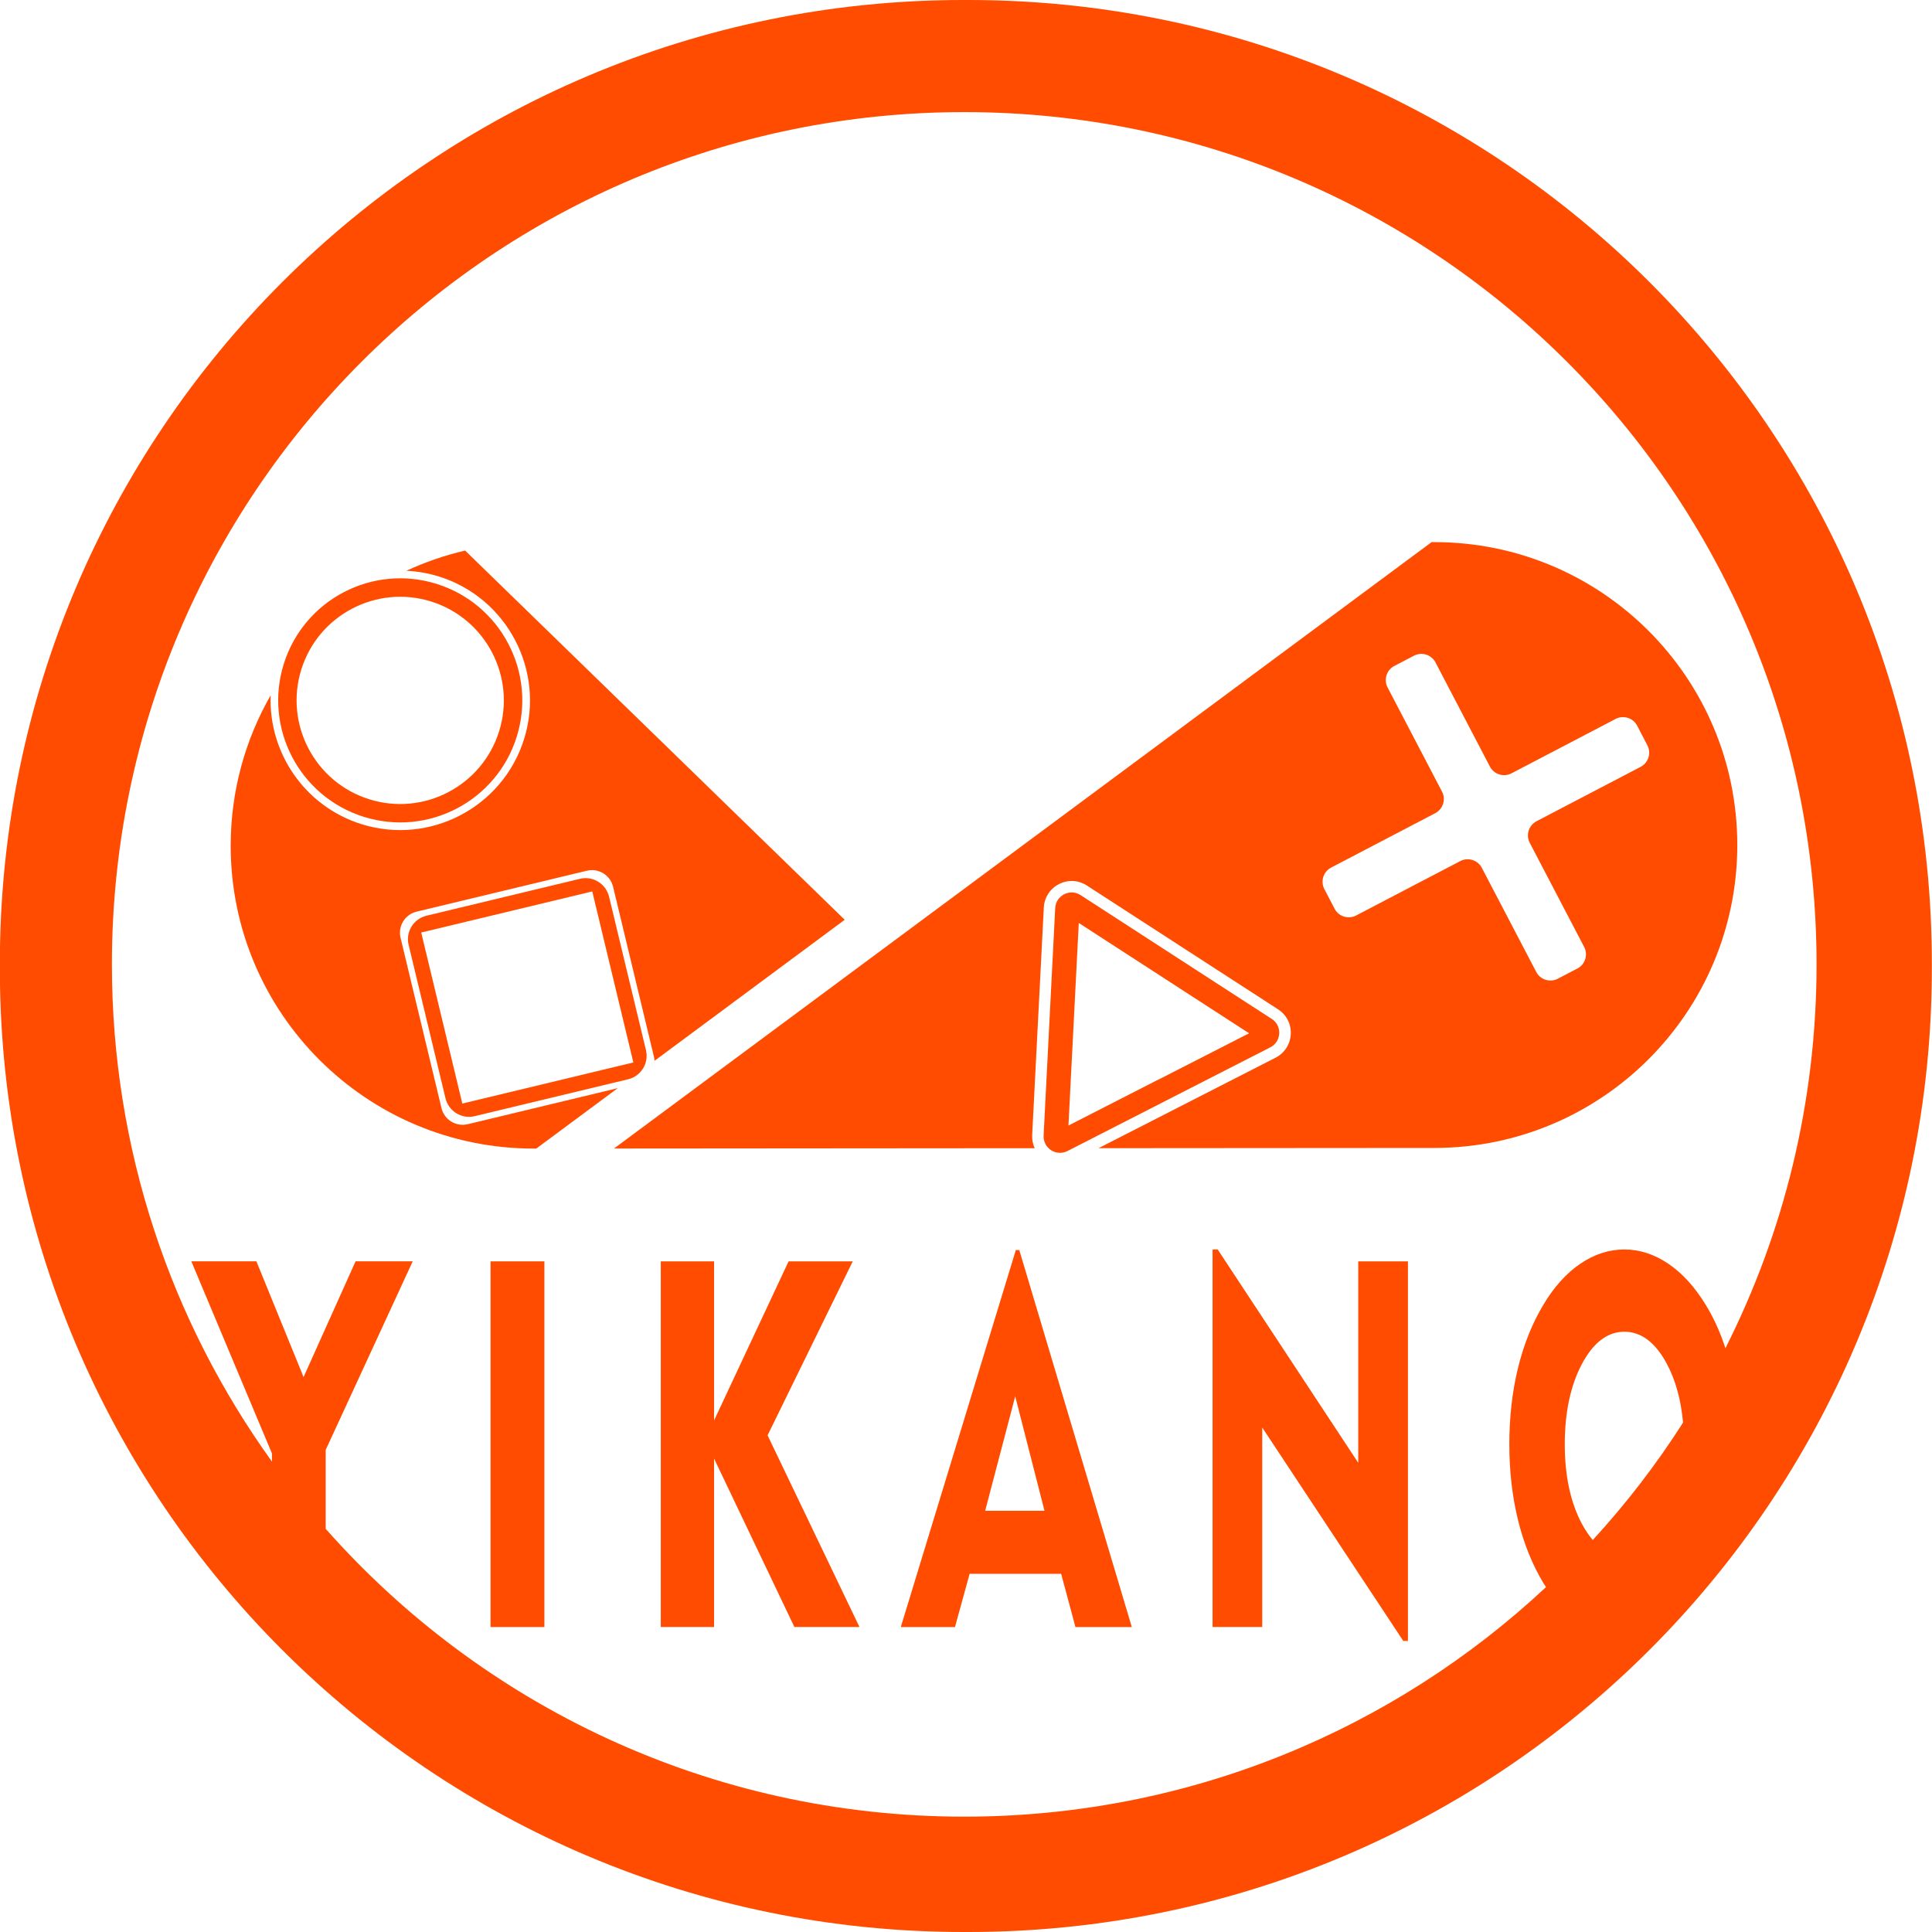 <?xml version="1.0" encoding="UTF-8"?>
<svg id="_橘" data-name="橘" xmlns="http://www.w3.org/2000/svg" viewBox="0 0 400 400">
  <defs>
    <style>
      .cls-1 {
        fill: #ff4c00;
        stroke-width: 0px;
      }
    </style>
  </defs>
  <g>
    <path class="cls-1" d="m200.47,0h-1C89.29,0-.03,89.32-.03,199.5v1C-.03,310.68,89.29,400,199.47,400h1c110.18,0,199.5-89.32,199.5-199.5v-1C399.97,89.32,310.65,0,200.47,0Zm129.3,318.84c-.79-.92-1.54-2.01-2.24-3.31-2.37-4.44-3.56-9.95-3.56-16.52s1.19-12.19,3.56-16.63c2.37-4.44,5.3-6.66,8.78-6.66s6.43,2.22,8.8,6.66c1.81,3.4,2.92,7.45,3.35,12.15-5.52,8.65-11.78,16.78-18.69,24.31Zm27.46-39.71c-1.06-3.26-2.4-6.23-4.03-8.9-2.26-3.72-4.84-6.58-7.75-8.56-2.91-1.98-5.96-2.98-9.14-2.98s-6.22.98-9.12,2.95c-2.9,1.97-5.45,4.8-7.64,8.48-2.32,3.86-4.08,8.24-5.27,13.13s-1.79,10.14-1.79,15.74.6,10.83,1.79,15.69,2.95,9.22,5.27,13.08c.17.29.35.57.53.84-31.54,29.47-73.88,47.52-120.45,47.52-52.63,0-99.87-23.05-132.2-59.59v-16.34l18.02-39.05h-11.83l-10.77,23.97-9.77-23.97h-13.47l16.7,39.79v1.69c-20.85-28.98-33.14-64.53-33.14-102.96C23.18,102.21,102.18,23.21,199.64,23.21s176.46,79,176.46,176.46c0,28.59-6.81,55.58-18.87,79.46Z"/>
    <rect class="cls-1" x="101.56" y="261.15" width="11.15" height="75.71"/>
    <polygon class="cls-1" points="176.55 261.15 163.27 261.15 147.84 294.09 147.84 261.15 136.81 261.15 136.81 336.85 147.84 336.85 147.84 301.98 164.47 336.85 177.94 336.85 158.92 297.17 176.55 261.15"/>
    <path class="cls-1" d="m210.32,258.8l-23.82,78.06h11.22l3.03-11.02h18.95l2.96,11.02h11.67l-23.3-78.06h-.71Zm-6.35,53.99l6.22-23.7,6.06,23.7h-12.28Z"/>
    <polygon class="cls-1" points="281.21 302.86 252.11 258.69 251.05 258.69 251.05 336.85 261.33 336.85 261.33 295.55 290.53 339.73 291.5 339.73 291.5 261.15 281.21 261.15 281.21 302.86"/>
  </g>
  <path class="cls-1" d="m296.92,112.23h-.51s-169.29,125.56-169.29,125.56l76.65-.06h10.46c-.39-.84-.58-1.77-.53-2.74l2.41-47.09c.11-2.09,1.28-3.9,3.14-4.86,1.86-.95,4.02-.84,5.78.3l39.58,25.63c1.76,1.14,2.74,3.06,2.63,5.15-.11,2.09-1.28,3.9-3.14,4.86l-36.66,18.74,69.58-.05c34.64-.03,62.69-28.13,62.67-62.76-.03-34.64-28.13-62.69-62.76-62.67Zm42.75,46.54l-21.55,11.26c-1.62.85-2.25,2.85-1.4,4.47l11.26,21.55c.85,1.62.22,3.63-1.4,4.47l-4.05,2.11c-1.62.85-3.63.22-4.47-1.4l-11.26-21.55c-.85-1.62-2.85-2.25-4.47-1.4l-21.55,11.26c-1.62.85-3.63.22-4.47-1.4l-2.11-4.05c-.85-1.62-.22-3.63,1.4-4.47l21.55-11.26c1.62-.85,2.25-2.85,1.4-4.47l-11.26-21.55c-.85-1.62-.22-3.63,1.4-4.47l4.05-2.11c1.62-.85,3.63-.22,4.47,1.4l11.26,21.55c.85,1.62,2.85,2.25,4.47,1.4l21.55-11.26c1.62-.85,3.63-.22,4.47,1.4l2.11,4.05c.85,1.62.22,3.63-1.4,4.47Z"/>
  <path class="cls-1" d="m263.3,210.96l-19.79-12.82-19.79-12.82c-2.2-1.42-5.11.07-5.25,2.68l-1.2,23.55-1.2,23.55c-.13,2.62,2.61,4.4,4.95,3.2l20.99-10.73,20.99-10.73c2.33-1.19,2.5-4.46.3-5.89Zm-23.39,12.51l-18.7,9.56,1.07-20.97,1.07-20.97,17.63,11.42,17.63,11.42-18.7,9.56Z"/>
  <path class="cls-1" d="m90.43,120.9c-13.31-4.18-27.49,3.23-31.67,16.54-4.18,13.31,3.23,27.49,16.54,31.67,13.31,4.18,27.49-3.23,31.67-16.54,4.18-13.31-3.23-27.49-16.54-31.67Zm12.9,30.53c-3.55,11.3-15.59,17.59-26.89,14.05-11.3-3.55-17.59-15.59-14.05-26.89s15.59-17.59,26.89-14.05c11.3,3.55,17.59,15.59,14.05,26.89Z"/>
  <path class="cls-1" d="m96.82,232.75c-2.4.58-4.83-.91-5.41-3.31l-8.48-35.28c-.58-2.4.91-4.83,3.31-5.41l35.28-8.48c2.4-.58,4.83.91,5.41,3.31l8.48,35.28c.06.26.09.51.1.77l39.38-29.2-78.59-76.44c-4.23.98-8.3,2.39-12.16,4.18,2.25.11,4.52.5,6.77,1.2,14.13,4.43,22.02,19.54,17.59,33.67-4.43,14.13-19.54,22.02-33.67,17.59-11.81-3.71-19.26-14.87-18.79-26.68-5.27,9.19-8.28,19.83-8.28,31.18.03,34.64,28.13,62.69,62.76,62.67h.51s16.87-12.51,16.87-12.51l-31.08,7.47Z"/>
  <path class="cls-1" d="m133.74,217.42l-7.64-31.78c-.65-2.68-3.35-4.34-6.03-3.69l-31.78,7.64c-2.68.65-4.34,3.35-3.69,6.03l7.64,31.78c.65,2.68,3.35,4.34,6.03,3.69l31.78-7.64c2.68-.65,4.34-3.35,3.69-6.03Zm-38.02,11.06l-8.51-35.41,35.41-8.51,8.51,35.41-35.41,8.51Z"/>
</svg>